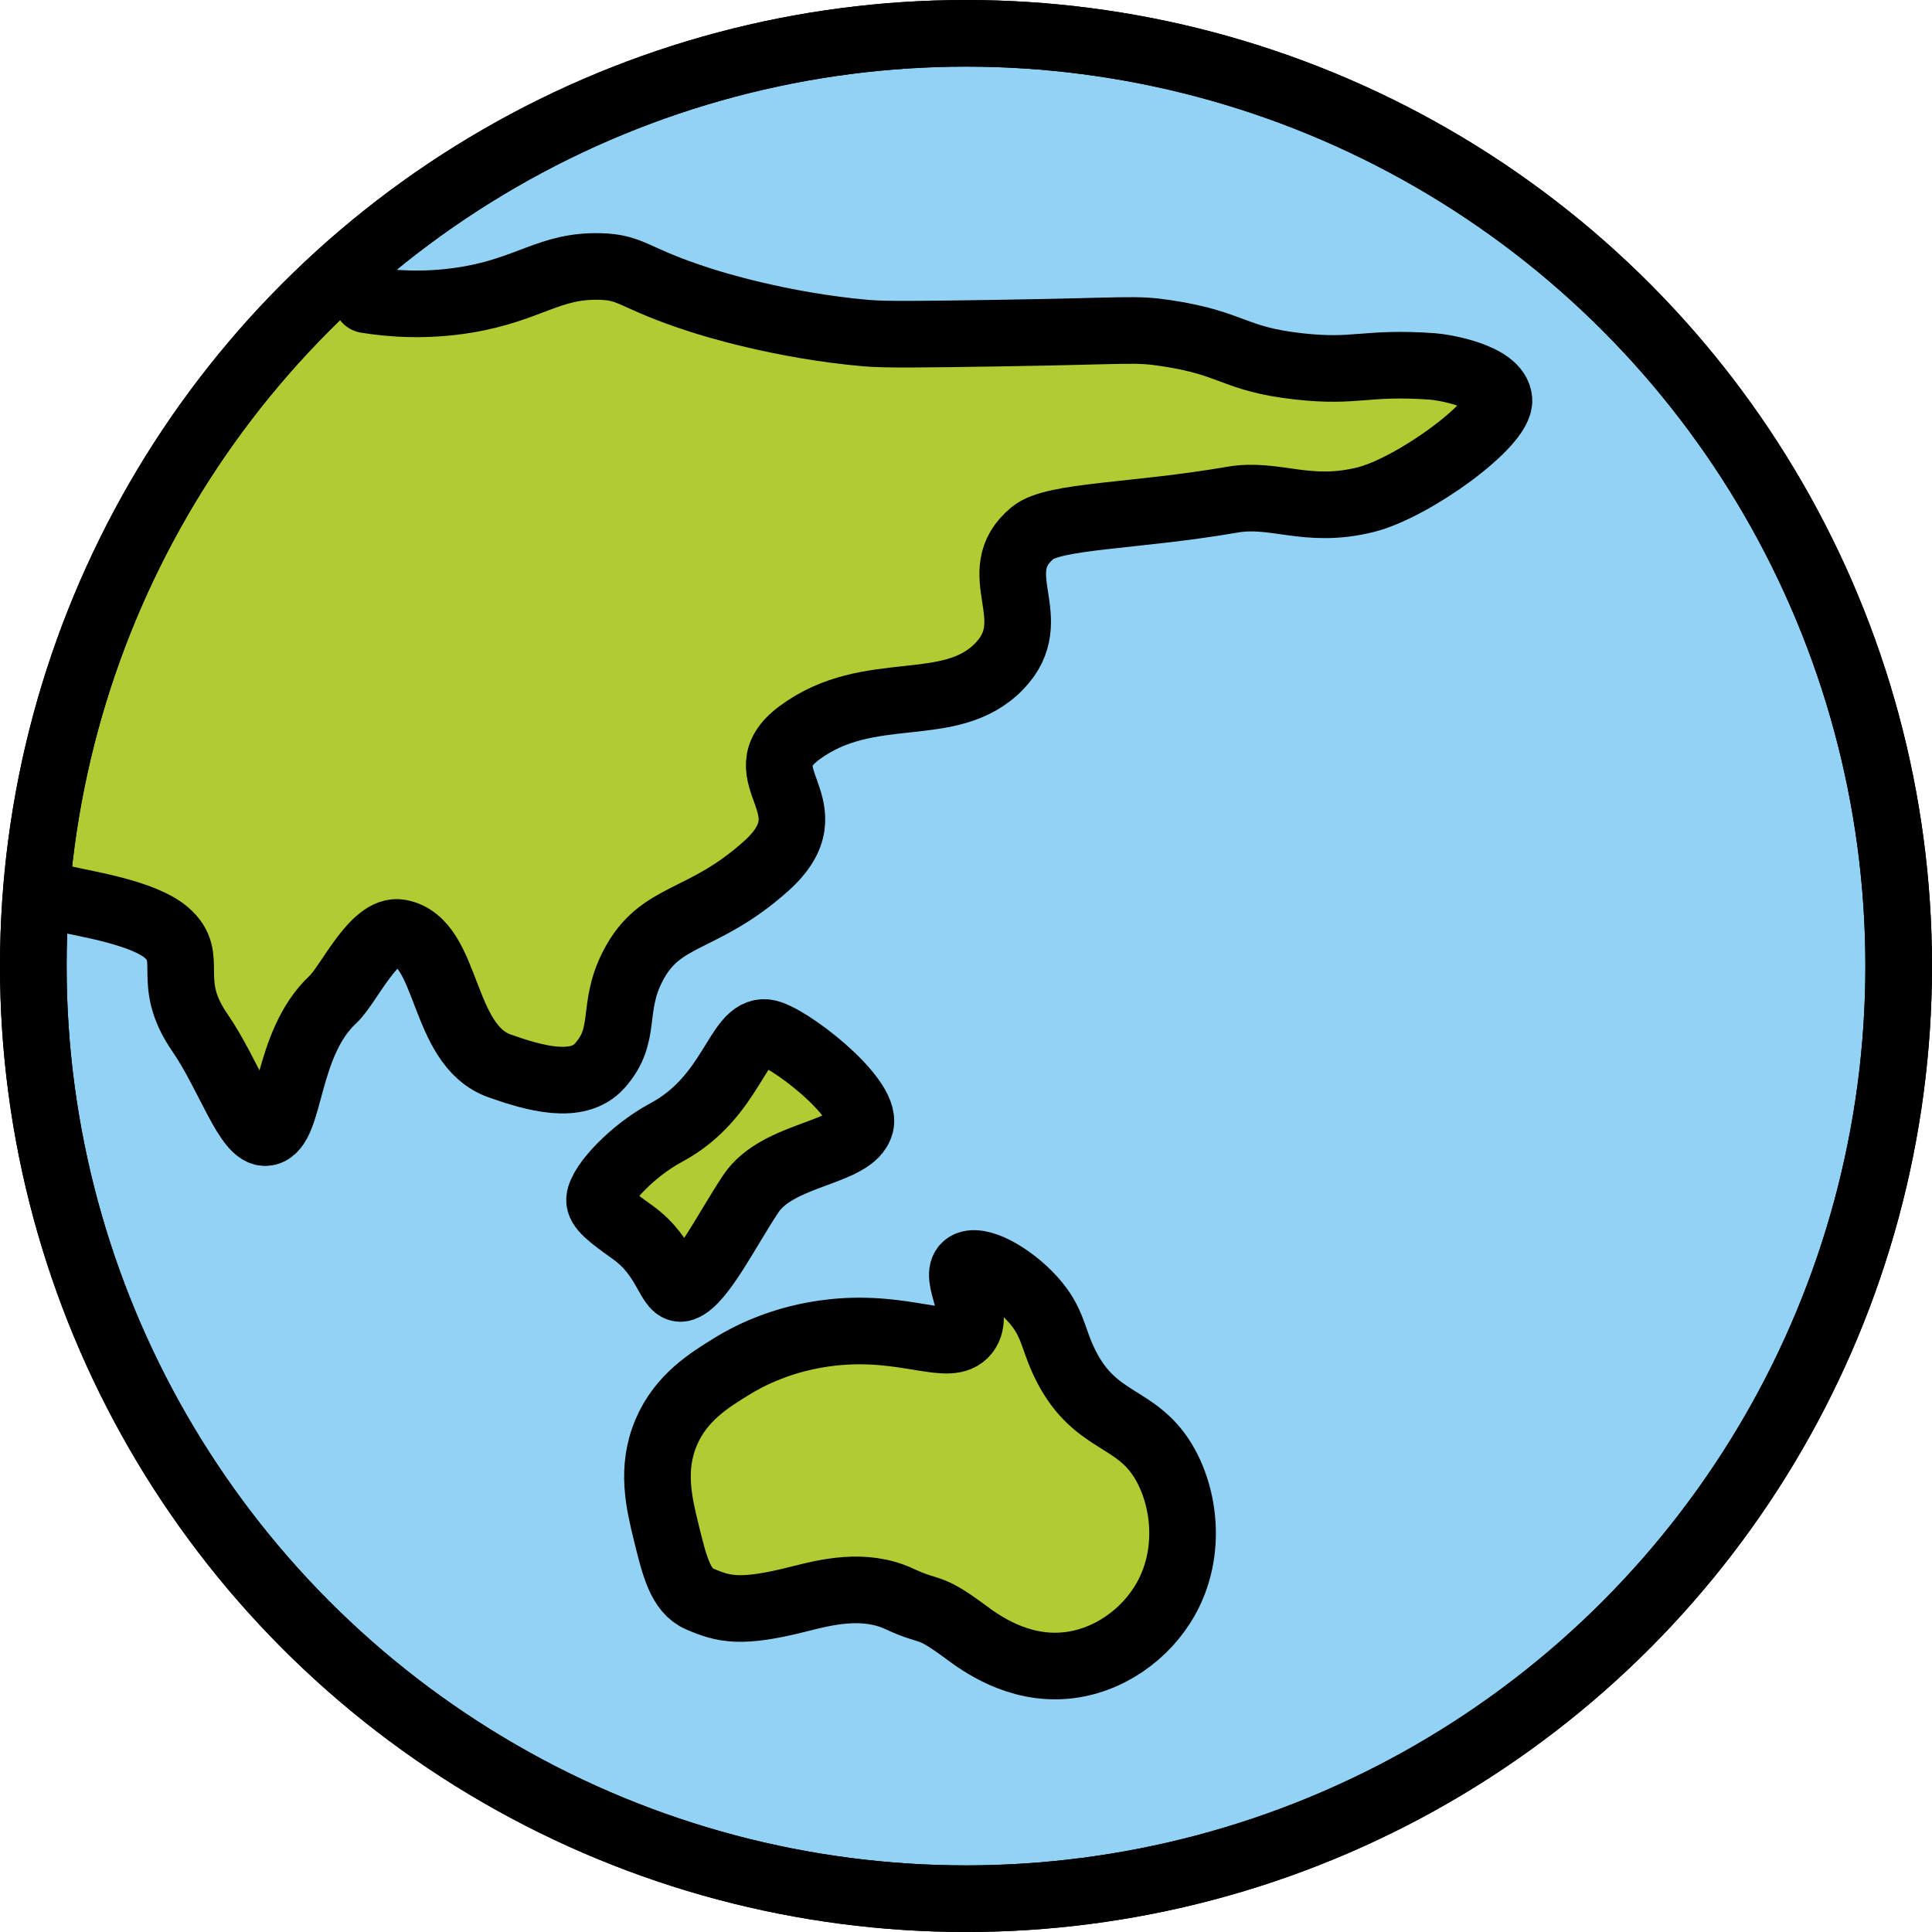 <?xml version="1.0" encoding="UTF-8" standalone="no"?>
<svg
   id="emoji"
   viewBox="0 0 58 58"
   version="1.1"
   sodipodi:docname="1f30f.svg"
   width="58"
   height="58"
   xmlns:inkscape="http://www.inkscape.org/namespaces/inkscape"
   xmlns:sodipodi="http://sodipodi.sourceforge.net/DTD/sodipodi-0.dtd"
   xmlns="http://www.w3.org/2000/svg"
   xmlns:svg="http://www.w3.org/2000/svg">
  <defs
     id="defs7" />
  <sodipodi:namedview
     id="namedview7"
     pagecolor="#ffffff"
     bordercolor="#000000"
     borderopacity="0.25"
     inkscape:showpageshadow="2"
     inkscape:pageopacity="0.0"
     inkscape:pagecheckerboard="0"
     inkscape:deskcolor="#d1d1d1" />
  <g
     id="color"
     transform="translate(-7,-7)">
    <circle
       cx="36"
       cy="36"
       r="28"
       fill="#92d3f5"
       stroke="none"
       stroke-linecap="round"
       stroke-linejoin="round"
       stroke-miterlimit="10"
       stroke-width="2"
       id="circle1" />
    <path
       fill="#b1cc33"
       stroke="none"
       d="m 9,34 c 0.536,0.13 2.303,0.396 3,1 0.88,0.763 -0.079,1.435 1,3 0.875,1.27 1.438,3.086 2,3 0.743,-0.113 0.556,-2.659 2,-4 0.465,-0.432 1.227,-2.14 2,-2 1.492,0.27 1.221,3.371 3,4 1.036,0.366 2.334,0.741 3,0 0.852,-0.948 0.337,-1.715 1,-3 0.828,-1.604 2.075,-1.274 4,-3 2.01,-1.802 -0.735,-2.714 1,-4 2.099,-1.555 4.522,-0.469 6,-2 1.379,-1.428 -0.449,-2.799 1,-4 0.638,-0.529 3.077,-0.494 6,-1 1.283,-0.222 3.239,-0.56 5,-1 1.418,-0.354 2.064,-1.265 2,-2 -0.063,-0.722 -0.683,-0.978 -1,-1 -2.017,-0.142 -2.27,0.191 -4,0 -1.99,-0.22 -1.951,-0.693 -4,-1 -0.945,-0.142 -1.086,-0.061 -5,0 -2.265,0.035 -3.41,0.052 -4,0 -2.562,-0.225 -4.642,-0.884 -5,-1 -2.032,-0.656 -2.001,-0.977 -3,-1 -1.51,-0.035 -2.109,0.687 -4,1 -1.252,0.207 -2.313,0.11 -3,0 l -1.004,-0.562 -2.829,3.033 -2.261,3.26 -1.546,3.005 -1.199,3.265 -0.848,3.812 -0.231,2.059 z"
       id="path1" />
    <path
       fill="#b1cc33"
       stroke="none"
       stroke-linecap="round"
       stroke-linejoin="round"
       stroke-miterlimit="10"
       stroke-width="2"
       d="m 32,47 c -1.547,0.165 -2.61,0.761 -3,1 -0.703,0.431 -1.555,0.952 -2,2 -0.465,1.095 -0.214,2.124 0,3 0.247,1.012 0.429,1.755 1,2 0.728,0.313 1.233,0.45 3,0 0.771,-0.196 1.94,-0.494 3,0 0.995,0.464 0.816,0.124 2,1 0.418,0.309 1.539,1.139 3,1 1.272,-0.121 2.404,-0.937 3,-2 0.745,-1.327 0.588,-2.921 0,-4 -0.834,-1.529 -2.091,-1.205 -3,-3 -0.412,-0.814 -0.363,-1.294 -1,-2 -0.652,-0.722 -1.652,-1.27 -2,-1 -0.401,0.312 0.455,1.413 0,2 -0.486,0.628 -1.769,-0.238 -4,0 z"
       id="path2" />
    <path
       fill="#b1cc33"
       stroke="none"
       stroke-linecap="round"
       stroke-linejoin="round"
       stroke-miterlimit="10"
       stroke-width="2"
       d="m 27,41 c -1.013,0.543 -1.956,1.547 -2,2 -0.025,0.258 0.316,0.509 1,1 1.059,0.761 1.088,1.808 1.5,1.667 0.555,-0.19 1.346,-1.791 2.043,-2.833 0.814,-1.219 3.078,-1.197 3.291,-2.083 C 33.03,39.932 30.613,38.074 30,38 c -0.861,-0.103 -0.998,1.927 -3,3 z"
       id="path3" />
    <path
       fill="#b1cc33"
       stroke="none"
       stroke-linecap="round"
       stroke-linejoin="round"
       stroke-miterlimit="10"
       stroke-width="2"
       d="m 9,34 c 0.536,0.13 2.303,0.396 3,1 0.88,0.763 -0.079,1.435 1,3 0.875,1.27 1.438,3.086 2,3 0.743,-0.113 0.556,-2.659 2,-4 0.465,-0.432 1.227,-2.14 2,-2 1.492,0.27 1.221,3.371 3,4 1.036,0.366 2.334,0.741 3,0 0.852,-0.948 0.337,-1.715 1,-3 0.828,-1.604 2.075,-1.274 4,-3 2.01,-1.802 -0.735,-2.714 1,-4 2.099,-1.555 4.522,-0.469 6,-2 1.379,-1.428 -0.449,-2.799 1,-4 0.638,-0.529 3.077,-0.494 6,-1 1.283,-0.222 2.239,0.44 4,0 1.418,-0.354 4.064,-2.265 4,-3 -0.063,-0.722 -1.683,-0.978 -2,-1 -2.017,-0.142 -2.27,0.191 -4,0 -1.99,-0.22 -1.951,-0.693 -4,-1 -0.945,-0.142 -1.086,-0.061 -5,0 -2.265,0.035 -3.41,0.052 -4,0 -2.562,-0.225 -4.642,-0.884 -5,-1 -2.032,-0.656 -2.001,-0.977 -3,-1 -1.51,-0.035 -2.109,0.687 -4,1 -1.252,0.207 -2.313,0.11 -3,0"
       id="path4" />
  </g>
  <g
     id="hair"
     transform="translate(-7,-7)" />
  <g
     id="skin"
     transform="translate(-7,-7)" />
  <g
     id="skin-shadow"
     transform="translate(-7,-7)" />
  <g
     id="line"
     transform="translate(-7,-7)">
    <circle
       cx="36"
       cy="36"
       r="28"
       fill="none"
       stroke="#000000"
       stroke-linecap="round"
       stroke-linejoin="round"
       stroke-miterlimit="10"
       stroke-width="2"
       id="circle4" />
    <path
       fill="none"
       stroke="#000000"
       stroke-linecap="round"
       stroke-linejoin="round"
       stroke-miterlimit="10"
       stroke-width="2"
       d="m 32,47 c -1.547,0.165 -2.61,0.761 -3,1 -0.703,0.431 -1.555,0.952 -2,2 -0.465,1.095 -0.214,2.124 0,3 0.247,1.012 0.429,1.755 1,2 0.728,0.313 1.233,0.45 3,0 0.771,-0.196 1.94,-0.494 3,0 0.995,0.464 0.816,0.124 2,1 0.418,0.309 1.539,1.139 3,1 1.272,-0.121 2.404,-0.937 3,-2 0.745,-1.327 0.588,-2.921 0,-4 -0.834,-1.529 -2.091,-1.205 -3,-3 -0.412,-0.814 -0.363,-1.294 -1,-2 -0.652,-0.722 -1.652,-1.27 -2,-1 -0.401,0.312 0.455,1.413 0,2 -0.486,0.628 -1.769,-0.238 -4,0 z"
       id="path5" />
    <path
       fill="none"
       stroke="#000000"
       stroke-linecap="round"
       stroke-linejoin="round"
       stroke-miterlimit="10"
       stroke-width="2"
       d="m 27,41 c -1.013,0.543 -1.956,1.547 -2,2 -0.025,0.258 0.316,0.509 1,1 1.059,0.761 1.088,1.808 1.5,1.667 0.555,-0.19 1.346,-1.791 2.043,-2.833 0.814,-1.219 3.078,-1.197 3.291,-2.083 C 33.03,39.932 30.613,38.074 30,38 c -0.861,-0.103 -0.998,1.927 -3,3 z"
       id="path6" />
    <path
       fill="none"
       stroke="#000000"
       stroke-linecap="round"
       stroke-linejoin="round"
       stroke-miterlimit="10"
       stroke-width="2"
       d="m 9,34 c 0.536,0.13 2.303,0.396 3,1 0.88,0.763 -0.079,1.435 1,3 0.875,1.27 1.438,3.086 2,3 0.743,-0.113 0.556,-2.659 2,-4 0.465,-0.432 1.227,-2.14 2,-2 1.492,0.27 1.221,3.371 3,4 1.036,0.366 2.334,0.741 3,0 0.852,-0.948 0.337,-1.715 1,-3 0.828,-1.604 2.075,-1.274 4,-3 2.01,-1.802 -0.735,-2.714 1,-4 2.099,-1.555 4.522,-0.469 6,-2 1.379,-1.428 -0.449,-2.799 1,-4 0.638,-0.529 3.077,-0.494 6,-1 1.283,-0.222 2.239,0.44 4,0 1.418,-0.354 4.064,-2.265 4,-3 -0.063,-0.722 -1.683,-0.978 -2,-1 -2.017,-0.142 -2.27,0.191 -4,0 -1.99,-0.22 -1.951,-0.693 -4,-1 -0.945,-0.142 -1.086,-0.061 -5,0 -2.265,0.035 -3.41,0.052 -4,0 -2.562,-0.225 -4.642,-0.884 -5,-1 -2.032,-0.656 -2.001,-0.977 -3,-1 -1.51,-0.035 -2.109,0.687 -4,1 -1.252,0.207 -2.313,0.11 -3,0"
       id="path7" />
    <circle
       cx="36"
       cy="36"
       r="28"
       fill="none"
       stroke="#000000"
       stroke-linecap="round"
       stroke-linejoin="round"
       stroke-miterlimit="10"
       stroke-width="2"
       id="circle7" />
  </g>
</svg>
